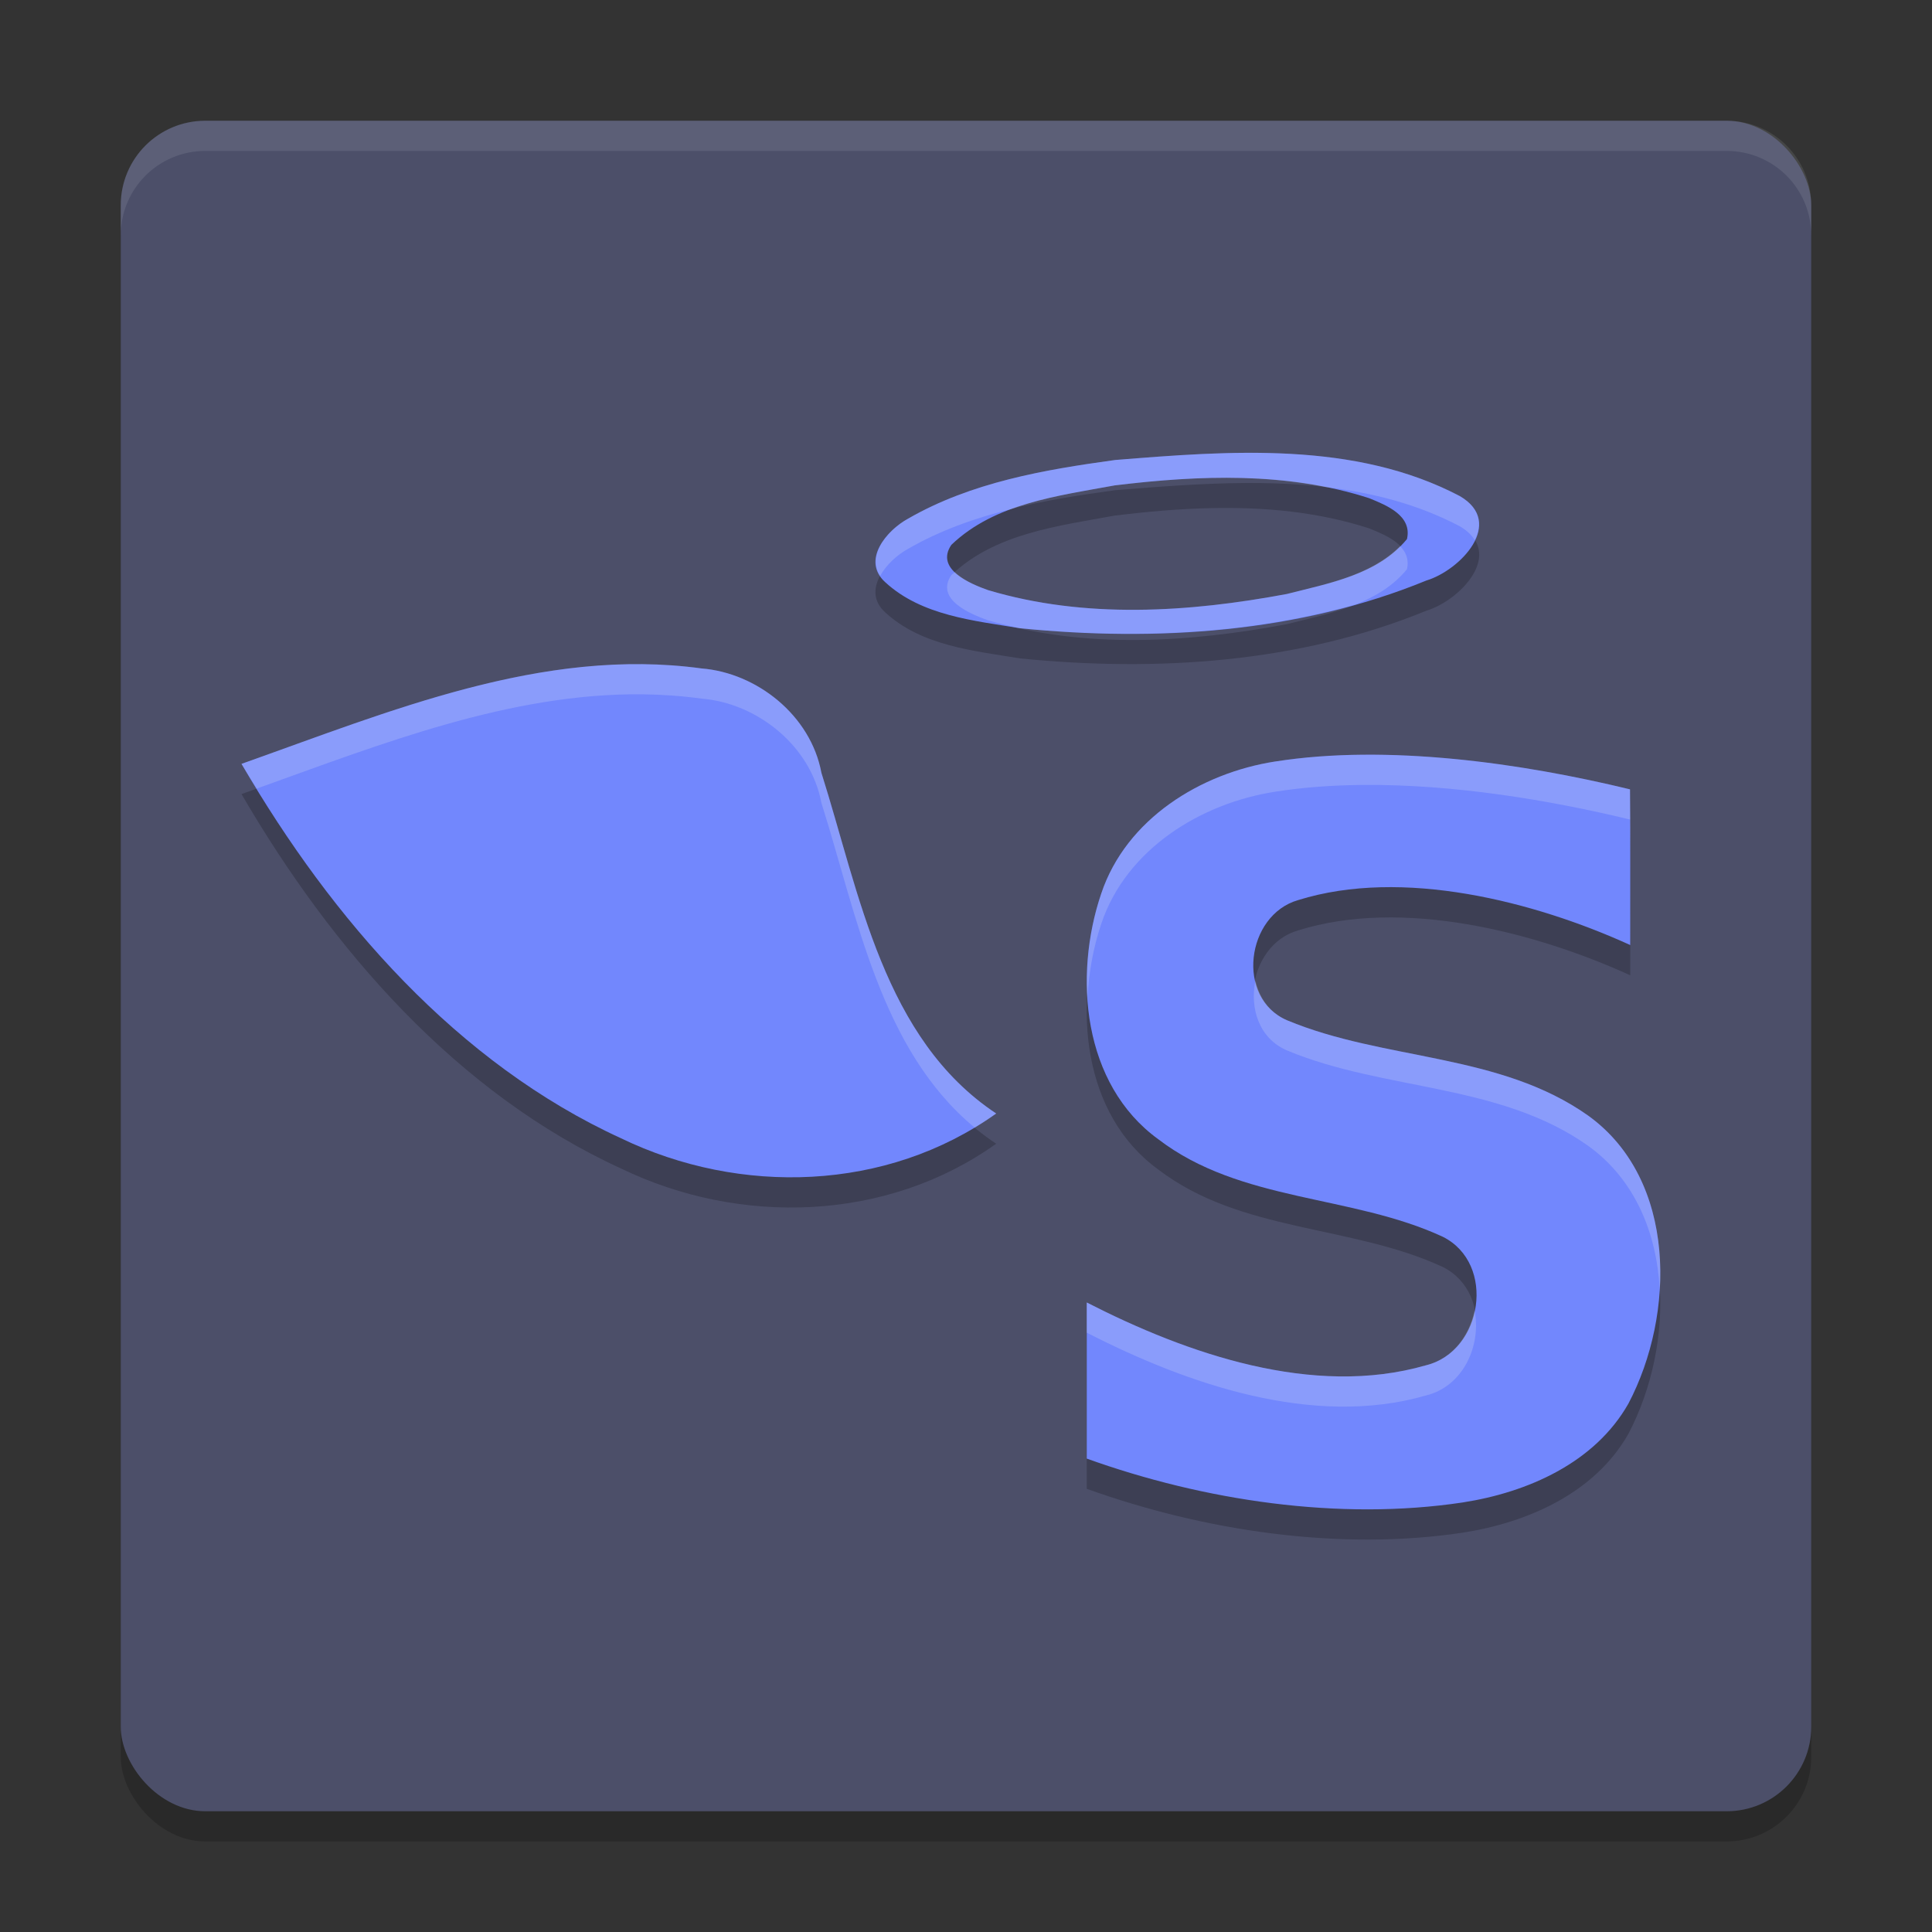 <svg xmlns="http://www.w3.org/2000/svg" width="64" height="64" version="1">
 <rect width="100%" height="100%" fill="#333333" stroke="none"/>
 <rect style="opacity:0.2" width="56" height="56" x="4" y="5" rx="2.8" ry="2.8"/>
 <rect style="fill:#4c4f69" width="56" height="56" x="4" y="4" rx="2.8" ry="2.8"/>
 <path style="opacity:0.2" d="m 41.301,16 c -1.467,0.006 -2.938,0.124 -4.359,0.238 -2.35,0.321 -4.772,0.738 -6.865,1.945 -0.699,0.381 -1.555,1.374 -0.754,2.102 1.204,1.111 2.938,1.274 4.479,1.527 4.504,0.448 9.216,0.155 13.449,-1.582 1.115,-0.336 2.628,-1.909 1.109,-2.797 C 46.181,16.29 43.746,15.99 41.301,16 Z m -1.189,0.832 c 1.775,-0.039 3.55,0.122 5.246,0.672 0.566,0.231 1.429,0.572 1.25,1.354 -0.975,1.187 -2.577,1.46 -3.975,1.818 -3.25,0.609 -6.692,0.832 -9.9,-0.127 -0.585,-0.206 -1.766,-0.694 -1.217,-1.5 1.441,-1.382 3.551,-1.627 5.418,-1.971 1.048,-0.127 2.113,-0.223 3.178,-0.246 z M 21.277,23 C 16.712,22.953 12.289,24.786 8,26.305 c 3.008,5.168 7.159,9.924 12.574,12.404 3.934,1.902 8.803,1.766 12.426,-0.822 -3.734,-2.48 -4.513,-7.253 -5.789,-11.287 -0.354,-1.907 -2.143,-3.31 -3.969,-3.457 -0.658,-0.09 -1.313,-0.136 -1.965,-0.143 z m 23.863,3.002 c -0.993,0.009 -1.966,0.077 -2.891,0.223 -2.479,0.382 -4.945,1.908 -5.77,4.379 -0.929,2.737 -0.617,6.318 1.887,8.135 2.734,2.094 6.403,1.829 9.426,3.23 1.775,0.885 1.331,3.801 -0.562,4.26 C 43.499,47.303 39.314,45.845 36,44.147 v 5.172 c 3.872,1.391 8.359,2.069 12.453,1.453 2.146,-0.333 4.377,-1.31 5.49,-3.275 1.553,-2.954 1.616,-7.406 -1.324,-9.533 -2.94,-2.089 -6.757,-1.82 -9.98,-3.164 -1.718,-0.734 -1.358,-3.489 0.365,-3.98 3.452,-1.077 7.826,0.043 11,1.488 -0.003,-1.72 0.009,-3.438 -0.008,-5.158 -2.7,-0.655 -5.876,-1.174 -8.855,-1.146 z"/>
 <path style="fill:#7287fd" d="m 36.941,15.238 c 3.791,-0.305 7.933,-0.634 11.418,1.196 1.519,0.888 0.005,2.462 -1.11,2.797 -4.233,1.737 -8.944,2.03 -13.447,1.582 -1.541,-0.254 -3.275,-0.417 -4.479,-1.528 -0.801,-0.727 0.055,-1.72 0.754,-2.101 2.093,-1.207 4.515,-1.624 6.865,-1.946 m -0.009,0.84 c -1.867,0.344 -3.976,0.589 -5.418,1.971 -0.549,0.806 0.632,1.294 1.218,1.5 3.209,0.959 6.649,0.736 9.899,0.127 1.397,-0.358 3.002,-0.632 3.976,-1.819 0.179,-0.781 -0.685,-1.122 -1.251,-1.353 -2.714,-0.88 -5.63,-0.764 -8.425,-0.426 z"/>
 <path style="fill:#7287fd" d="m 8,25.304 c 4.901,-1.737 9.98,-3.879 15.243,-3.161 1.825,0.147 3.613,1.551 3.967,3.457 C 28.486,29.633 29.266,34.406 33,36.886 29.377,39.474 24.509,39.61 20.575,37.708 15.159,35.228 11.008,30.471 8,25.304 Z"/>
 <path style="fill:#7287fd" d="m 42.251,25.225 c 3.699,-0.583 8.145,0.049 11.745,0.923 0.016,1.72 0.005,3.438 0.008,5.158 -3.174,-1.446 -7.549,-2.567 -11.001,-1.489 -1.723,0.492 -2.083,3.248 -0.365,3.982 3.223,1.344 7.041,1.075 9.981,3.163 2.94,2.127 2.877,6.579 1.325,9.533 -1.113,1.965 -3.344,2.943 -5.491,3.276 C 44.358,50.387 39.872,49.709 36,48.318 v -5.172 c 3.314,1.698 7.498,3.158 11.23,2.083 1.893,-0.459 2.339,-3.375 0.563,-4.26 -3.023,-1.402 -6.692,-1.138 -9.426,-3.232 -2.503,-1.817 -2.817,-5.397 -1.888,-8.135 0.824,-2.471 3.292,-3.996 5.771,-4.378 z"/>
 <path style="fill:#eff1f5;opacity:0.1" d="M 6.801 4 C 5.25 4 4 5.25 4 6.801 L 4 7.801 C 4 6.25 5.25 5 6.801 5 L 57.199 5 C 58.75 5 60 6.25 60 7.801 L 60 6.801 C 60 5.25 58.75 4 57.199 4 L 6.801 4 z"/>
 <path style="opacity:0.2;fill:#eff1f5" d="M 41.301 15 C 39.834 15.006 38.363 15.124 36.941 15.238 C 34.592 15.56 32.169 15.977 30.076 17.184 C 29.442 17.529 28.692 18.378 29.156 19.076 C 29.362 18.702 29.736 18.369 30.076 18.184 C 31.159 17.559 32.33 17.151 33.533 16.854 C 34.625 16.458 35.821 16.283 36.934 16.078 C 37.981 15.951 39.046 15.856 40.111 15.832 C 41.39 15.804 42.669 15.886 43.918 16.137 C 45.461 16.317 46.963 16.7 48.359 17.434 C 48.597 17.573 48.753 17.729 48.855 17.895 C 49.1 17.386 49.053 16.839 48.359 16.434 C 46.181 15.29 43.746 14.99 41.301 15 z M 46.381 18.09 C 45.396 19.074 43.929 19.343 42.633 19.676 C 39.383 20.285 35.941 20.508 32.732 19.549 C 32.414 19.437 31.927 19.239 31.631 18.955 C 31.594 18.988 31.552 19.014 31.516 19.049 C 30.966 19.855 32.147 20.343 32.732 20.549 C 33.062 20.647 33.396 20.726 33.73 20.801 C 33.754 20.805 33.778 20.809 33.801 20.812 C 37.497 21.18 41.33 21.035 44.928 20.016 C 45.567 19.759 46.155 19.408 46.607 18.857 C 46.682 18.532 46.571 18.286 46.381 18.09 z M 21.277 22 C 16.712 21.953 12.289 23.785 8 25.305 C 8.161 25.581 8.339 25.849 8.506 26.123 C 12.637 24.643 16.89 22.955 21.277 23 C 21.929 23.007 22.584 23.053 23.242 23.143 C 25.068 23.289 26.857 24.693 27.211 26.6 C 28.401 30.361 29.162 34.765 32.287 37.354 C 32.529 37.208 32.768 37.053 33 36.887 C 29.266 34.406 28.487 29.633 27.211 25.6 C 26.857 23.693 25.068 22.289 23.242 22.143 C 22.584 22.053 21.929 22.007 21.277 22 z M 45.141 25.002 C 44.147 25.011 43.175 25.079 42.25 25.225 C 39.771 25.607 37.305 27.133 36.48 29.604 C 36.117 30.674 35.952 31.871 36.025 33.043 C 36.07 32.202 36.221 31.369 36.48 30.604 C 37.305 28.133 39.771 26.607 42.25 26.225 C 43.175 26.079 44.147 26.011 45.141 26.002 C 48.12 25.975 51.296 26.493 53.996 27.148 C 54.009 28.535 54.003 29.921 54.002 31.307 C 54.002 31.307 54.003 31.306 54.004 31.307 C 54.001 29.586 54.013 27.869 53.996 26.148 C 51.296 25.493 48.12 24.975 45.141 25.002 z M 41.588 32.482 C 41.399 33.393 41.698 34.397 42.639 34.799 C 45.862 36.143 49.679 35.874 52.619 37.963 C 54.177 39.09 54.886 40.871 54.982 42.734 C 55.12 40.524 54.455 38.291 52.619 36.963 C 49.679 34.874 45.862 35.143 42.639 33.799 C 42.044 33.545 41.714 33.043 41.588 32.482 z M 36 43.146 L 36 44.146 C 39.314 45.845 43.499 47.303 47.23 46.229 C 48.48 45.926 49.079 44.559 48.846 43.406 C 48.678 44.245 48.123 45.012 47.23 45.229 C 43.499 46.303 39.314 44.845 36 43.146 z"/>
</svg>
